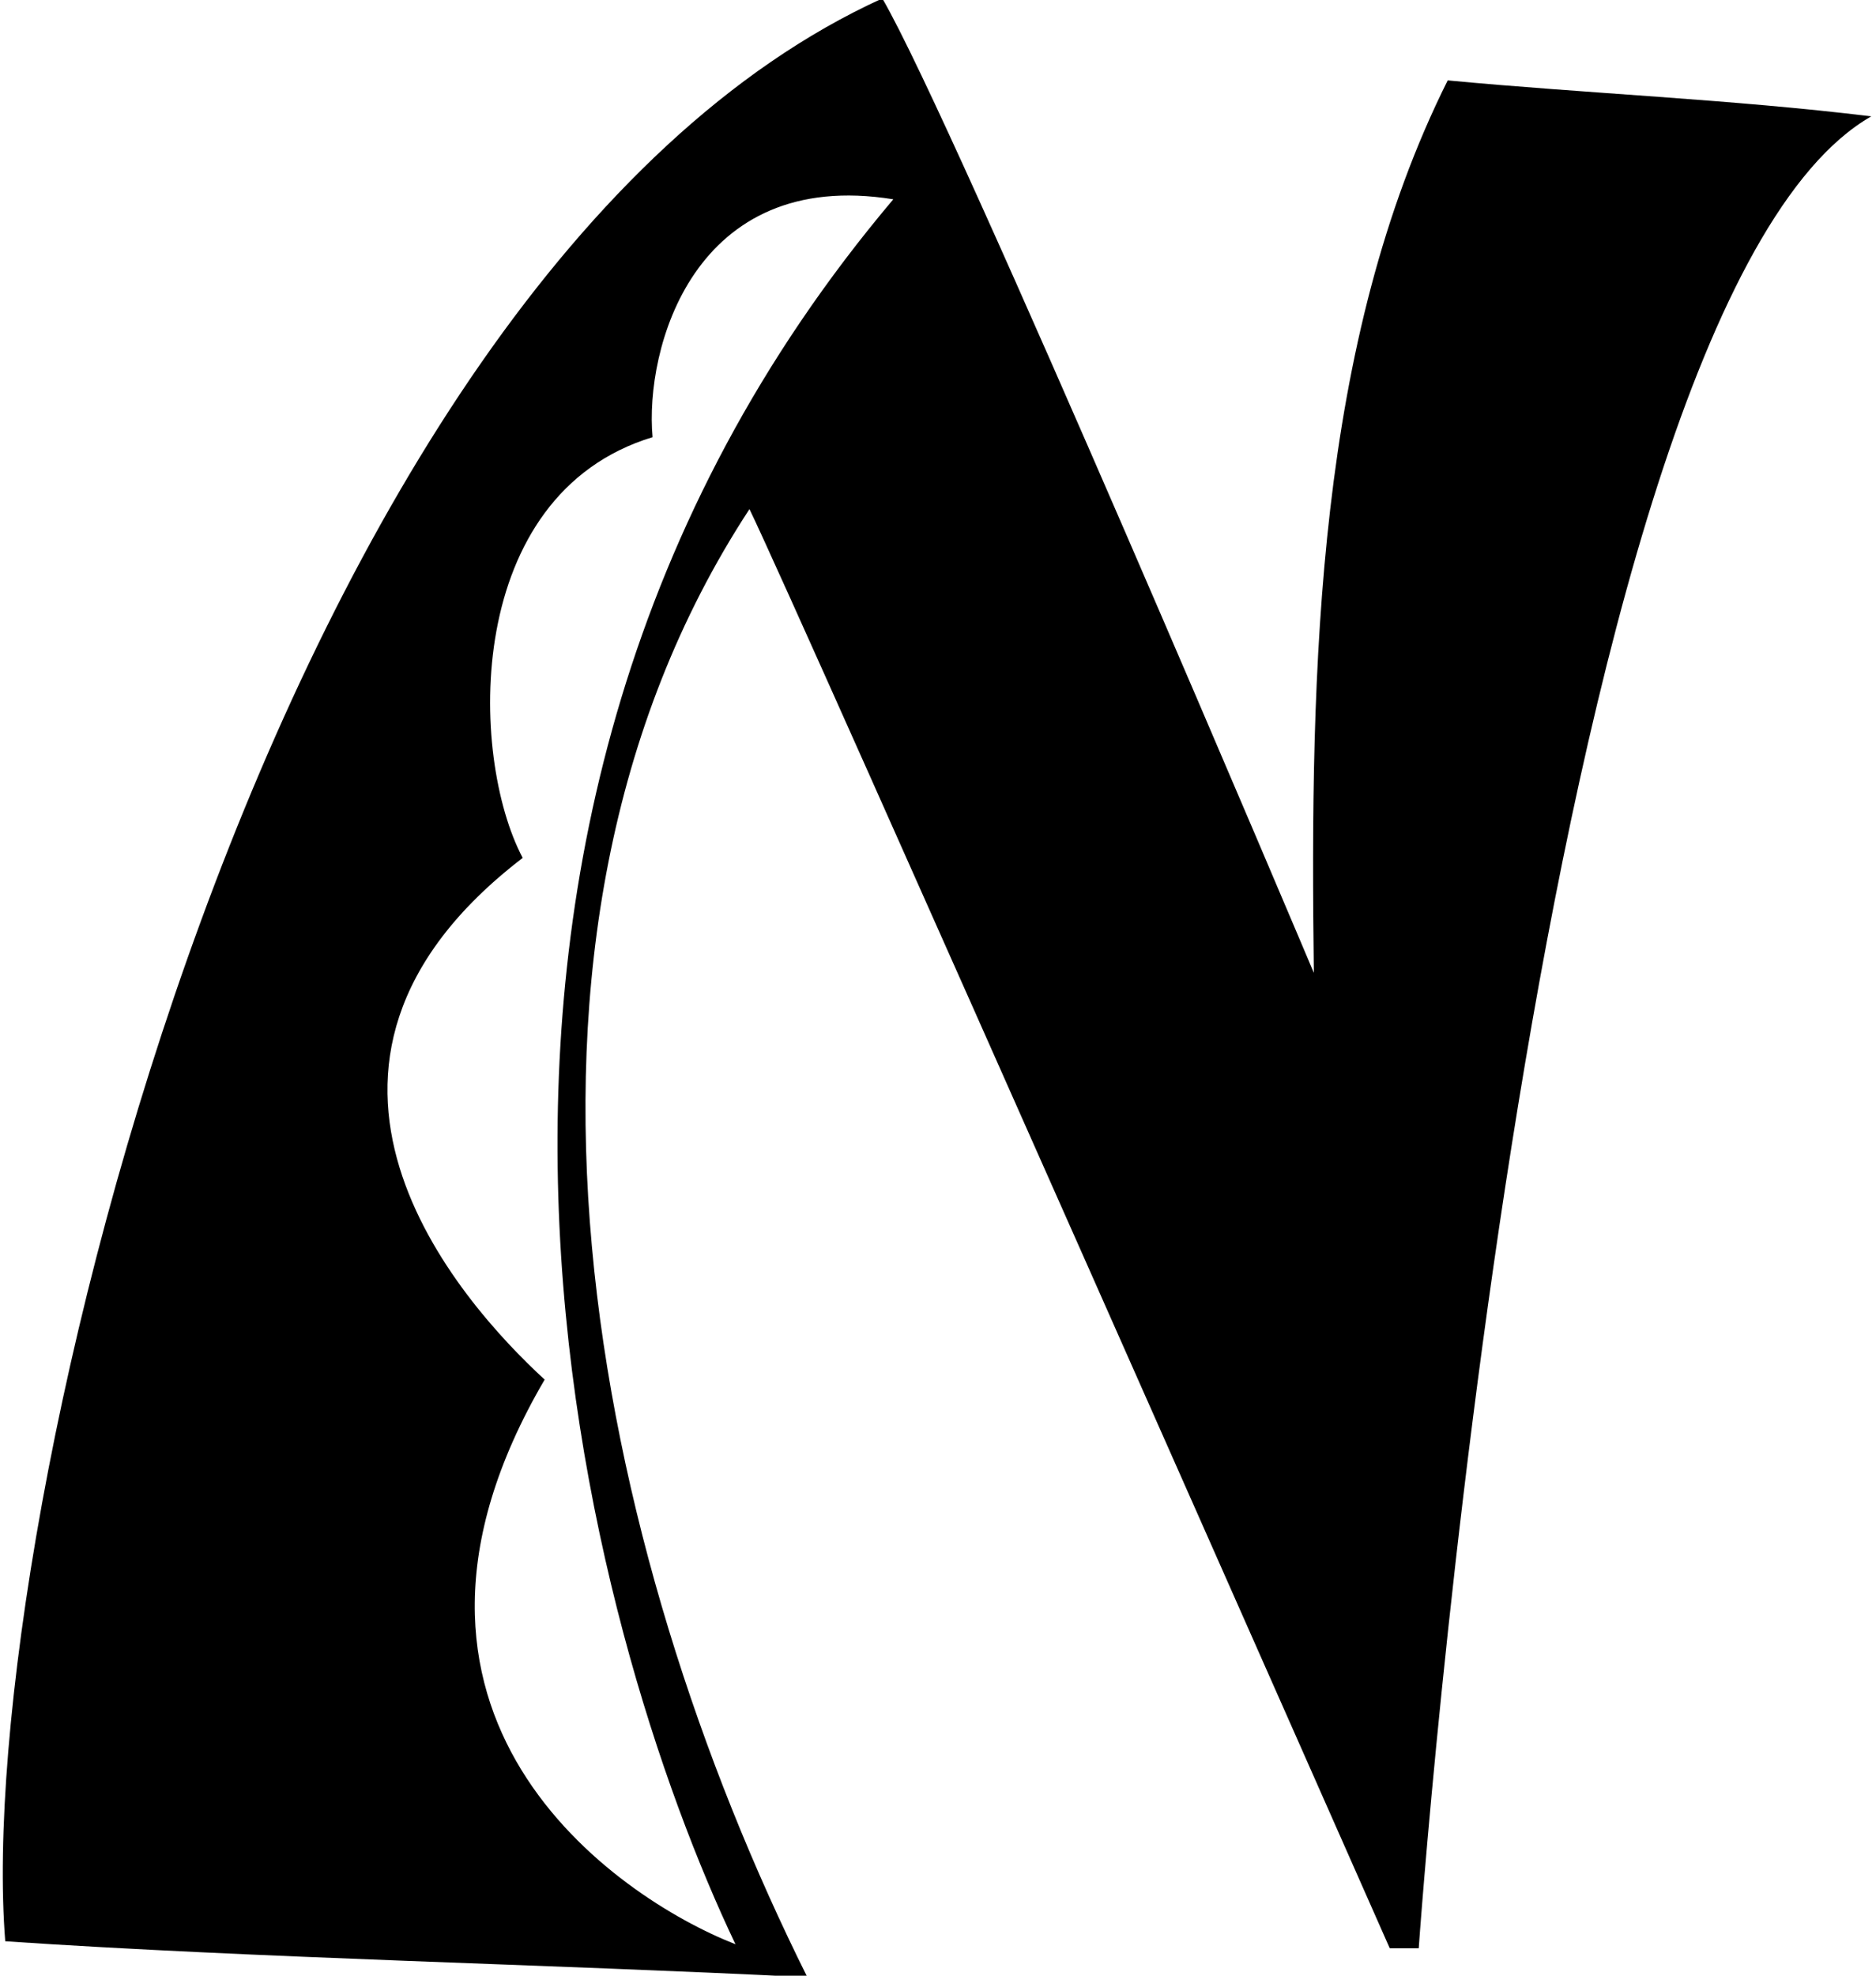 <?xml version="1.0" encoding="UTF-8"?>
<svg xmlns="http://www.w3.org/2000/svg" xmlns:xlink="http://www.w3.org/1999/xlink" width="342pt" height="360pt" viewBox="0 0 342 360" version="1.1">
<g id="surface1">
<path style=" stroke:none;fill-rule:nonzero;fill:rgb(0%,0%,0%);fill-opacity:1;" d="M 263.922 14.648 C 240.062 62.359 238.789 121.18 239.516 177.27 C 239.516 177.27 174.141 22.477 160.848 -0.285 C 48.887 50.75 -5.051 278.703 0.957 353.73 C 46.848 356.824 100.023 357.918 147.188 360.285 C 108.398 282.523 84.727 171.984 136.629 92.77 C 144.82 109.523 253.355 355.004 253.355 355.004 L 258.637 355.004 C 258.637 355.004 279.496 56.469 341.133 21.203 C 315.82 18.105 288.867 17.016 263.922 14.648 Z M 134.078 354.273 C 112.227 345.715 63.496 312.488 99.293 251.387 C 83.633 236.996 45.711 194.324 95.289 156.324 C 85.453 137.75 84.461 90.141 118.965 79.66 C 117.508 63.633 126.391 30.422 162.852 36.316 C 64.77 152.398 107.672 298.914 134.078 354.273 "/>
</g>
</svg>
